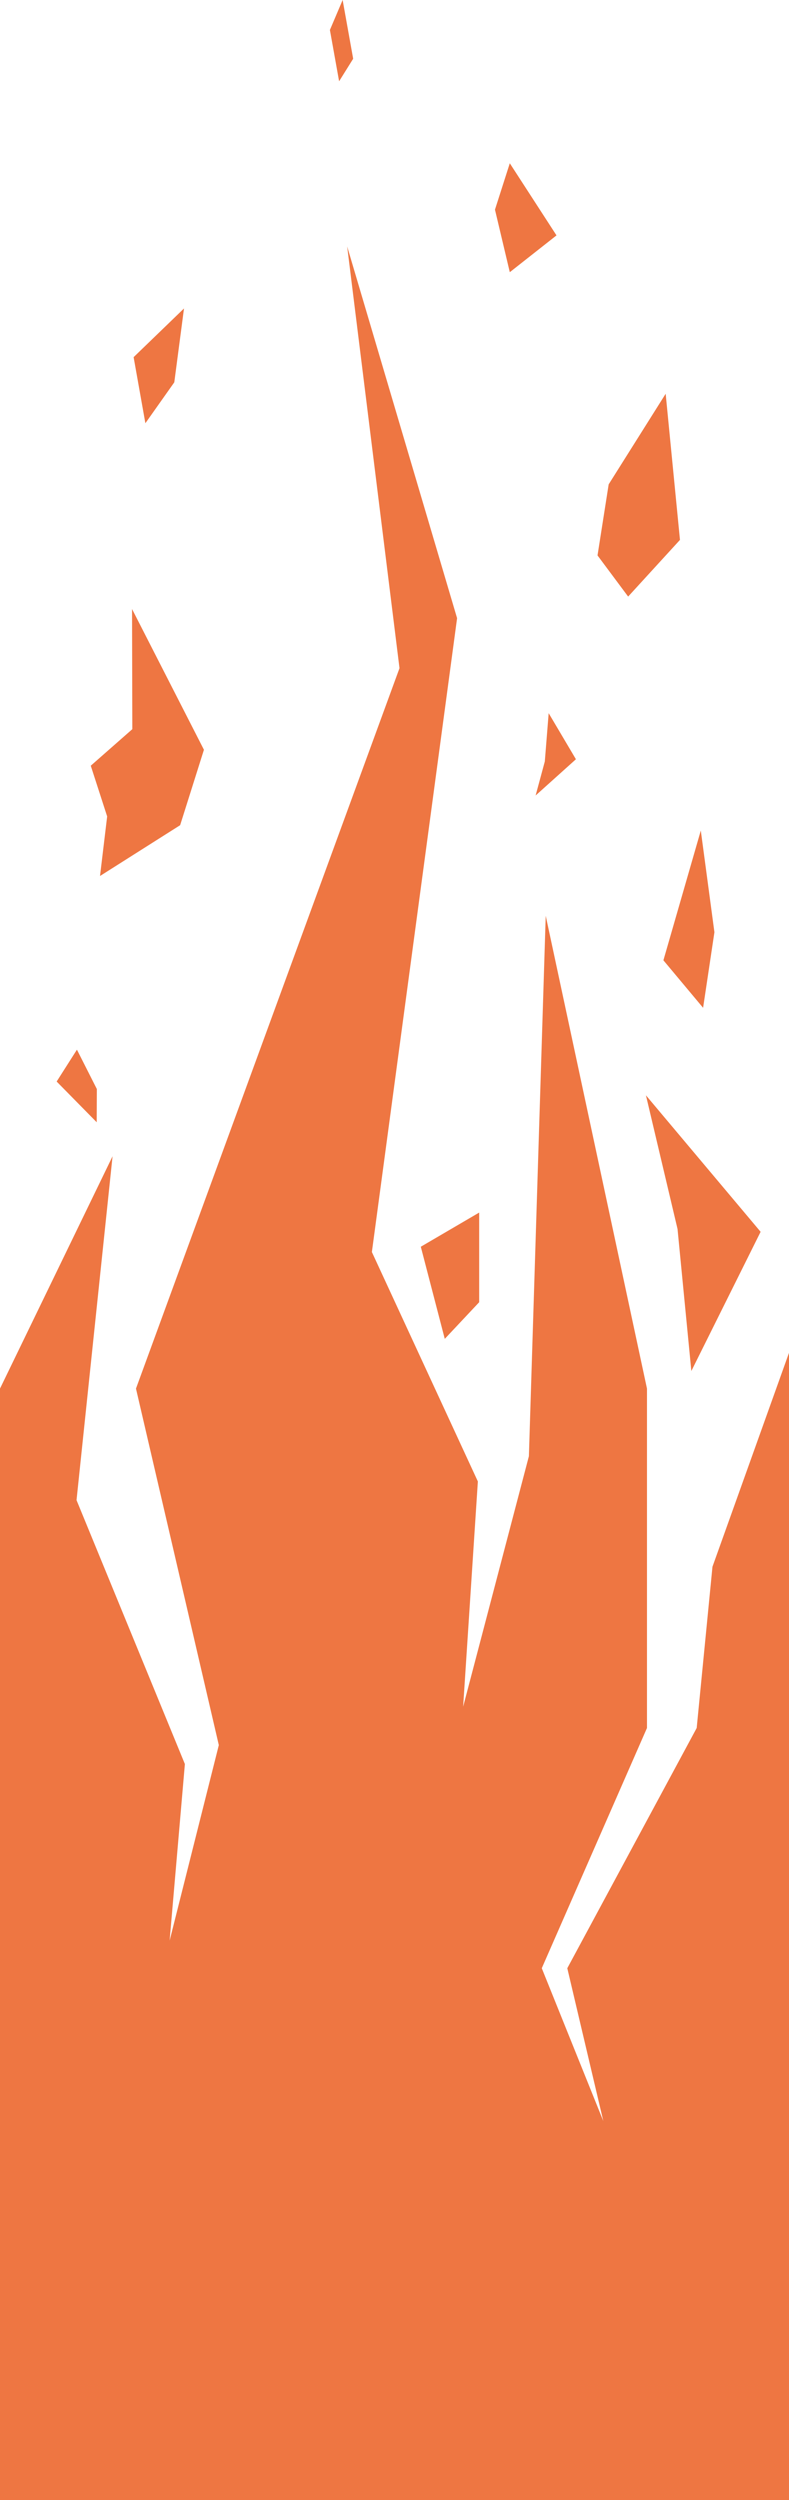 <svg width="1500" height="4751" viewBox="0 0 1500 4751" fill="none" xmlns="http://www.w3.org/2000/svg">
<path d="M0 2638.76L214 2197.26L145.5 2850.76L351.5 3352.26L322.5 3687.76L416 3316.26L258.5 2638.76L759.5 1269.76L660 468.262L869 1174.76L707 2379.26L908.5 2815.26L880.5 3243.26L1005.5 2767.26L1037.5 1740.26L1230 2638.76V3283.76L1030 3740.26L1147 4030.76L1078.5 3740.26L1324.5 3283.76L1354.5 2977.26L1500 2570.76V4751.26H0V2638.76Z" fill="#EE7642"/>
<path d="M251.565 1385.65L251.023 1157.32L387.716 1424.8L342.479 1568.14L190.138 1664.68L203.721 1551.49L172.545 1455.09L251.565 1385.65Z" fill="#EE7642"/>
<path d="M1332.32 1578.26L1358.22 1771.53L1336.69 1915.17L1261.22 1824.89L1332.32 1578.26Z" fill="#EE7642"/>
<path d="M969.193 310.262L1058 447.329L969.193 517.262L941 398.377L969.193 310.262Z" fill="#EE7642"/>
<path d="M183.852 2132.67L107.699 2055.27L146.264 1994.7L184.126 2069.5L183.852 2132.67Z" fill="#EE7642"/>
<path d="M651.402 0L671.432 111.647L644.694 154.485L627.193 56.929L651.402 0Z" fill="#EE7642"/>
<path d="M1292.72 1025.98L1194.19 1133.7L1135.97 1055.5L1157.17 920.42L1265.53 748.262L1292.72 1025.98Z" fill="#EE7642"/>
<path d="M349.828 586.155L331.358 726.527L276.383 804.287L254.021 678.718L349.828 586.155Z" fill="#EE7642"/>
<path d="M911 2304.26V2474.61L845.568 2544.26L800 2369.2L911 2304.26Z" fill="#EE7642"/>
<path d="M1043.1 1355.26L1094.91 1442.82L1018.28 1511.7L1035.76 1447.03L1043.1 1355.26Z" fill="#EE7642"/>
<path d="M1228 2081.41L1446.04 2340.83L1314.35 2605.38L1288.09 2335.5L1228 2081.41Z" fill="#EE7642"/>
</svg>
